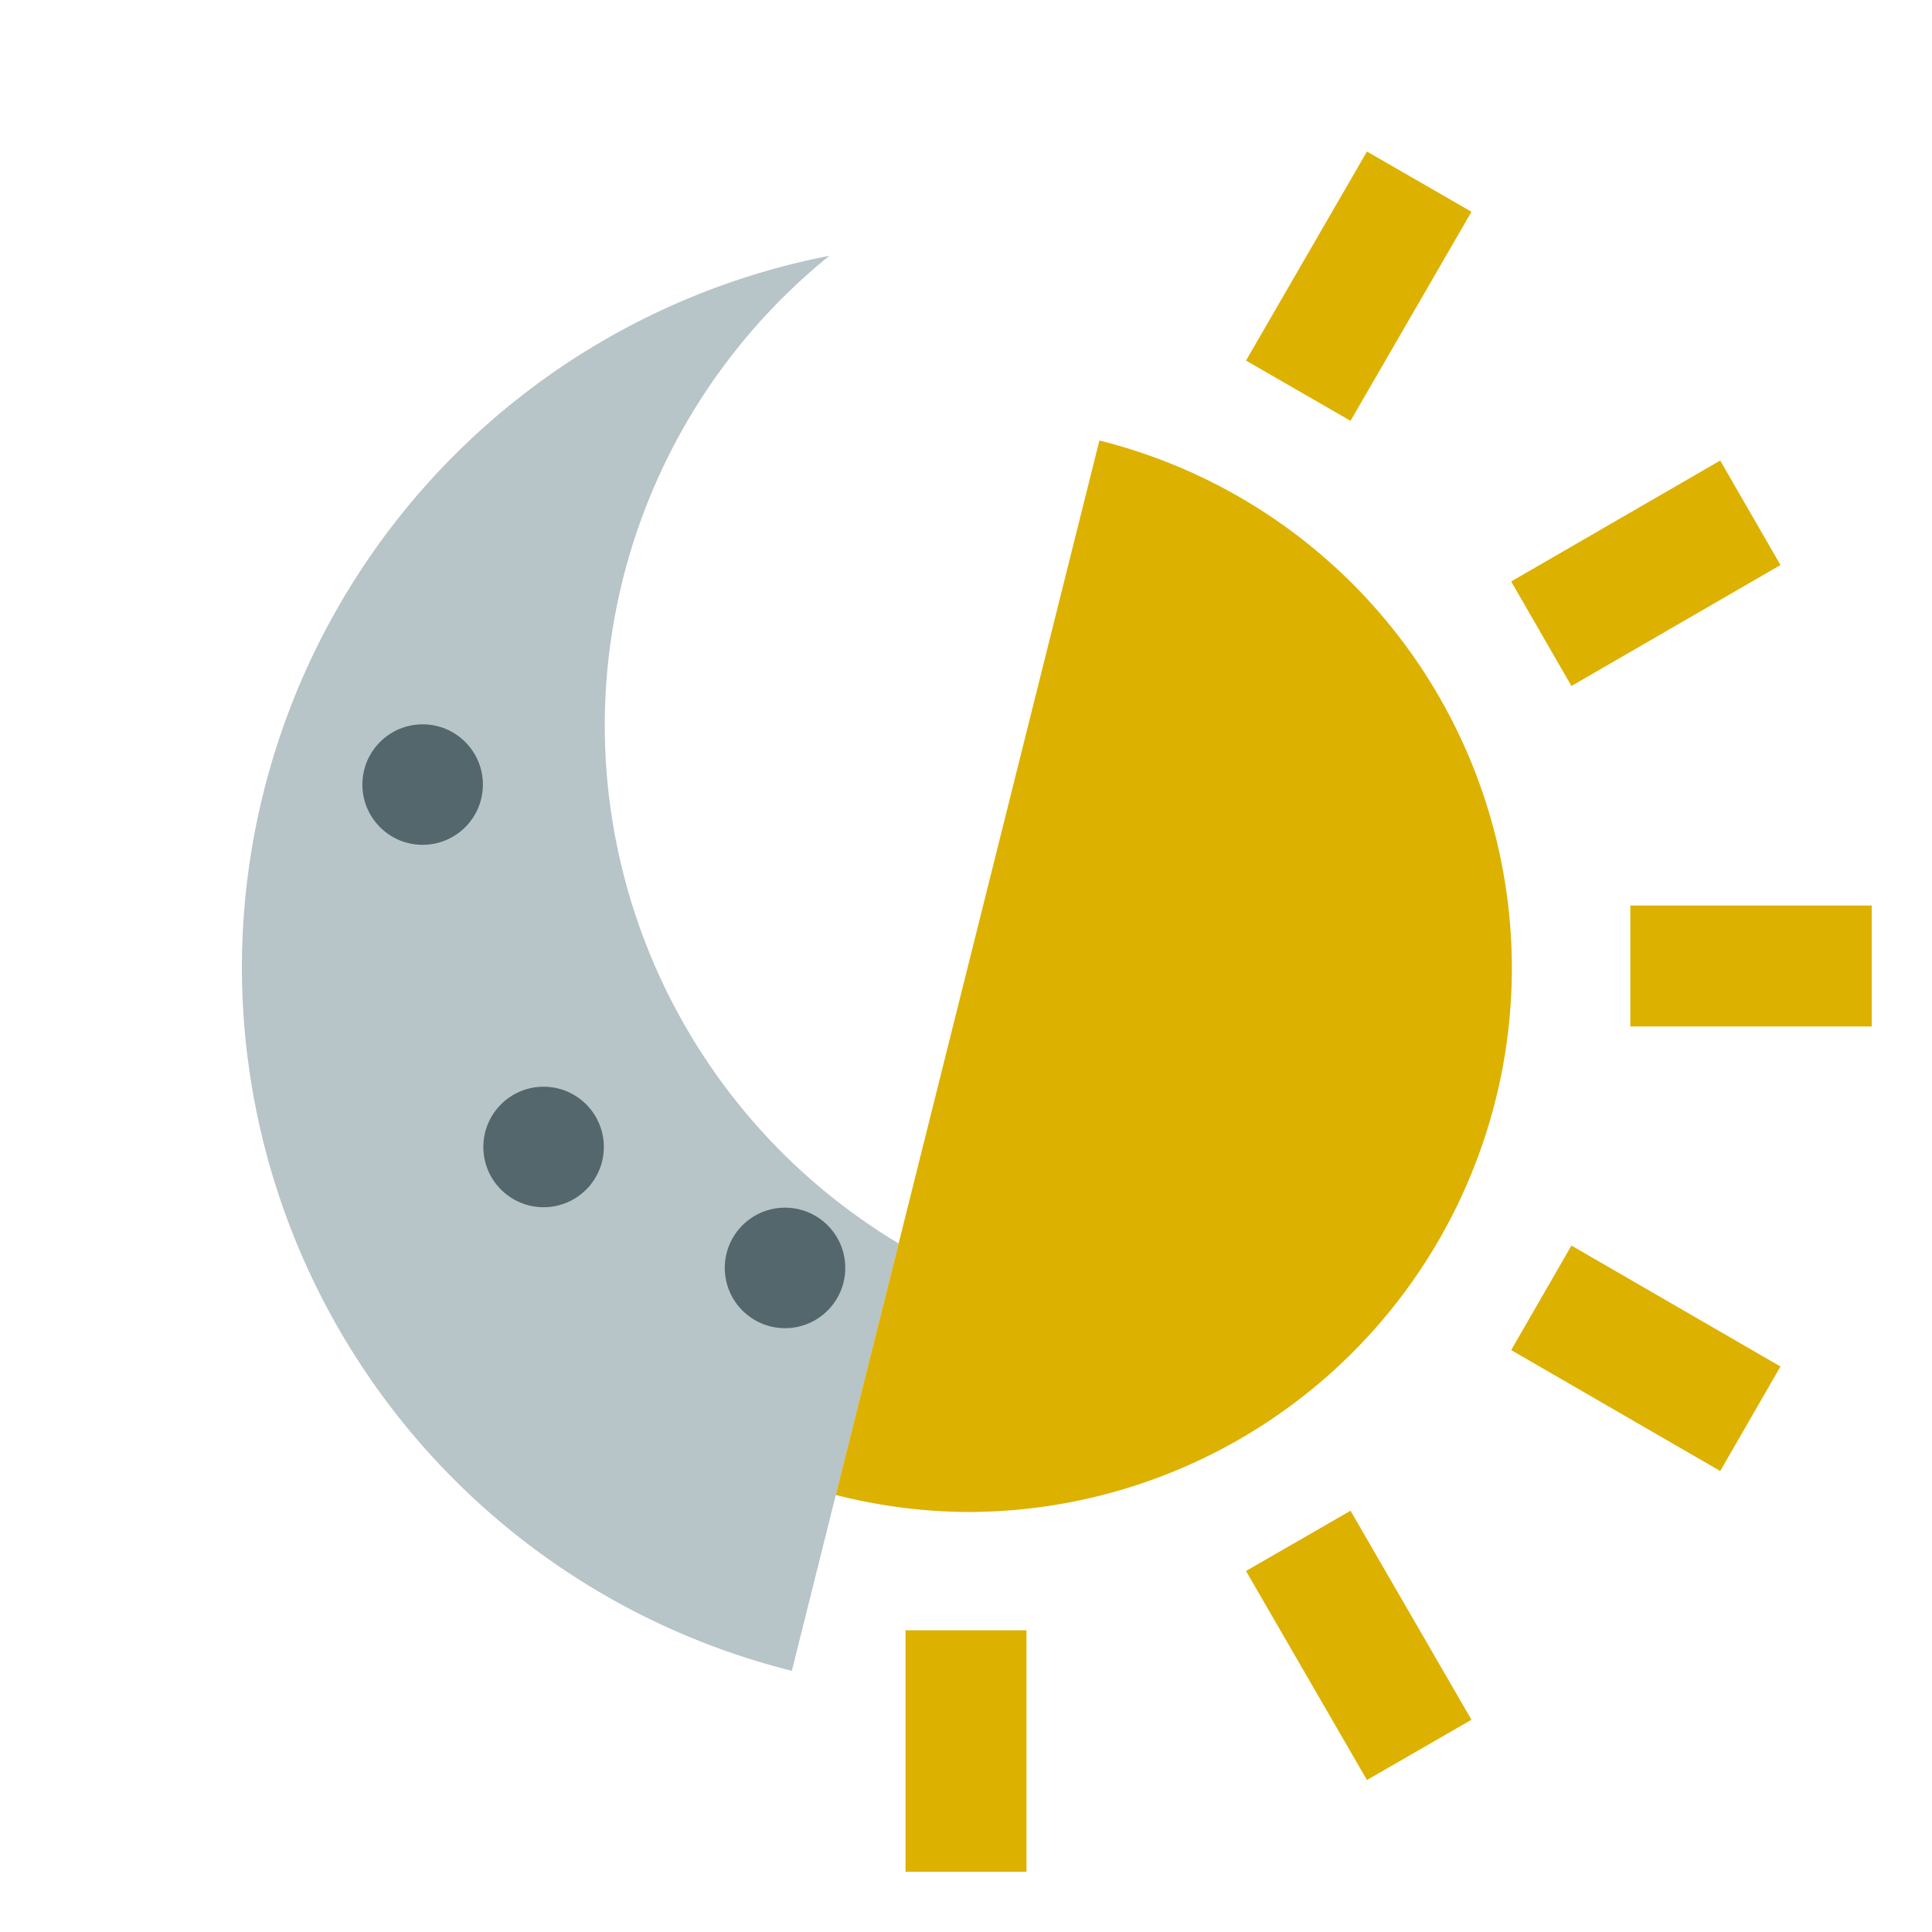 <svg width="16" height="16" version="1.1" viewBox="0 0 4.233 4.233" xmlns="http://www.w3.org/2000/svg">
 <g transform="translate(0 -292.767)">
  <path transform="matrix(.265 0 0 .265 0 292.767)" d="m6.857 2.115a6 6 0 0 0-4.857 5.885 6 6 0 0 0 4.547 5.814l0.883-3.533a5 5 0 0 1-2.43-4.281 5 5 0 0 1 1.857-3.885z" fill="#b7c4c8" style="paint-order:normal"/>
  <g fill="#ddb100">
   <path d="m3.443 295.496 0.458 0.265-0.132 0.229-0.458-0.265z" style="paint-order:normal"/>
   <path d="m2.73 293.557 0.265-0.458 0.229 0.132-0.265 0.458z" style="paint-order:normal"/>
   <path d="m3.311 294.041 0.458-0.265 0.132 0.229-0.458 0.265z" style="paint-order:normal"/>
   <path d="m3.572 294.751h0.529l-3.5e-6 0.265-0.529 1e-5z" style="paint-order:normal"/>
   <path transform="matrix(.265 0 0 .265 0 292.767)" d="m9.09 3.641-2.18 8.719a4.5 4.5 0 0 0 1.09 0.141 4.5 4.5 0 0 0 4.5-4.5 4.5 4.5 0 0 0-3.41-4.359z" style="paint-order:normal"/>
   <path d="m2.959 296.077 0.265 0.458-0.229 0.132-0.265-0.458z" style="paint-order:normal"/>
   <path d="m2.249 296.339 1.7e-6 0.529-0.265-1e-5 -6.6e-6 -0.529z" style="paint-order:normal"/>
  </g>
  <g fill="#53676c">
   <circle cx="1.72" cy="295.545" r=".132" style="paint-order:normal"/>
   <circle cx="1.191" cy="295.28" r=".132" style="paint-order:normal"/>
   <circle cx=".926" cy="294.486" r=".132" style="paint-order:normal"/>
  </g>
 </g>
</svg>

